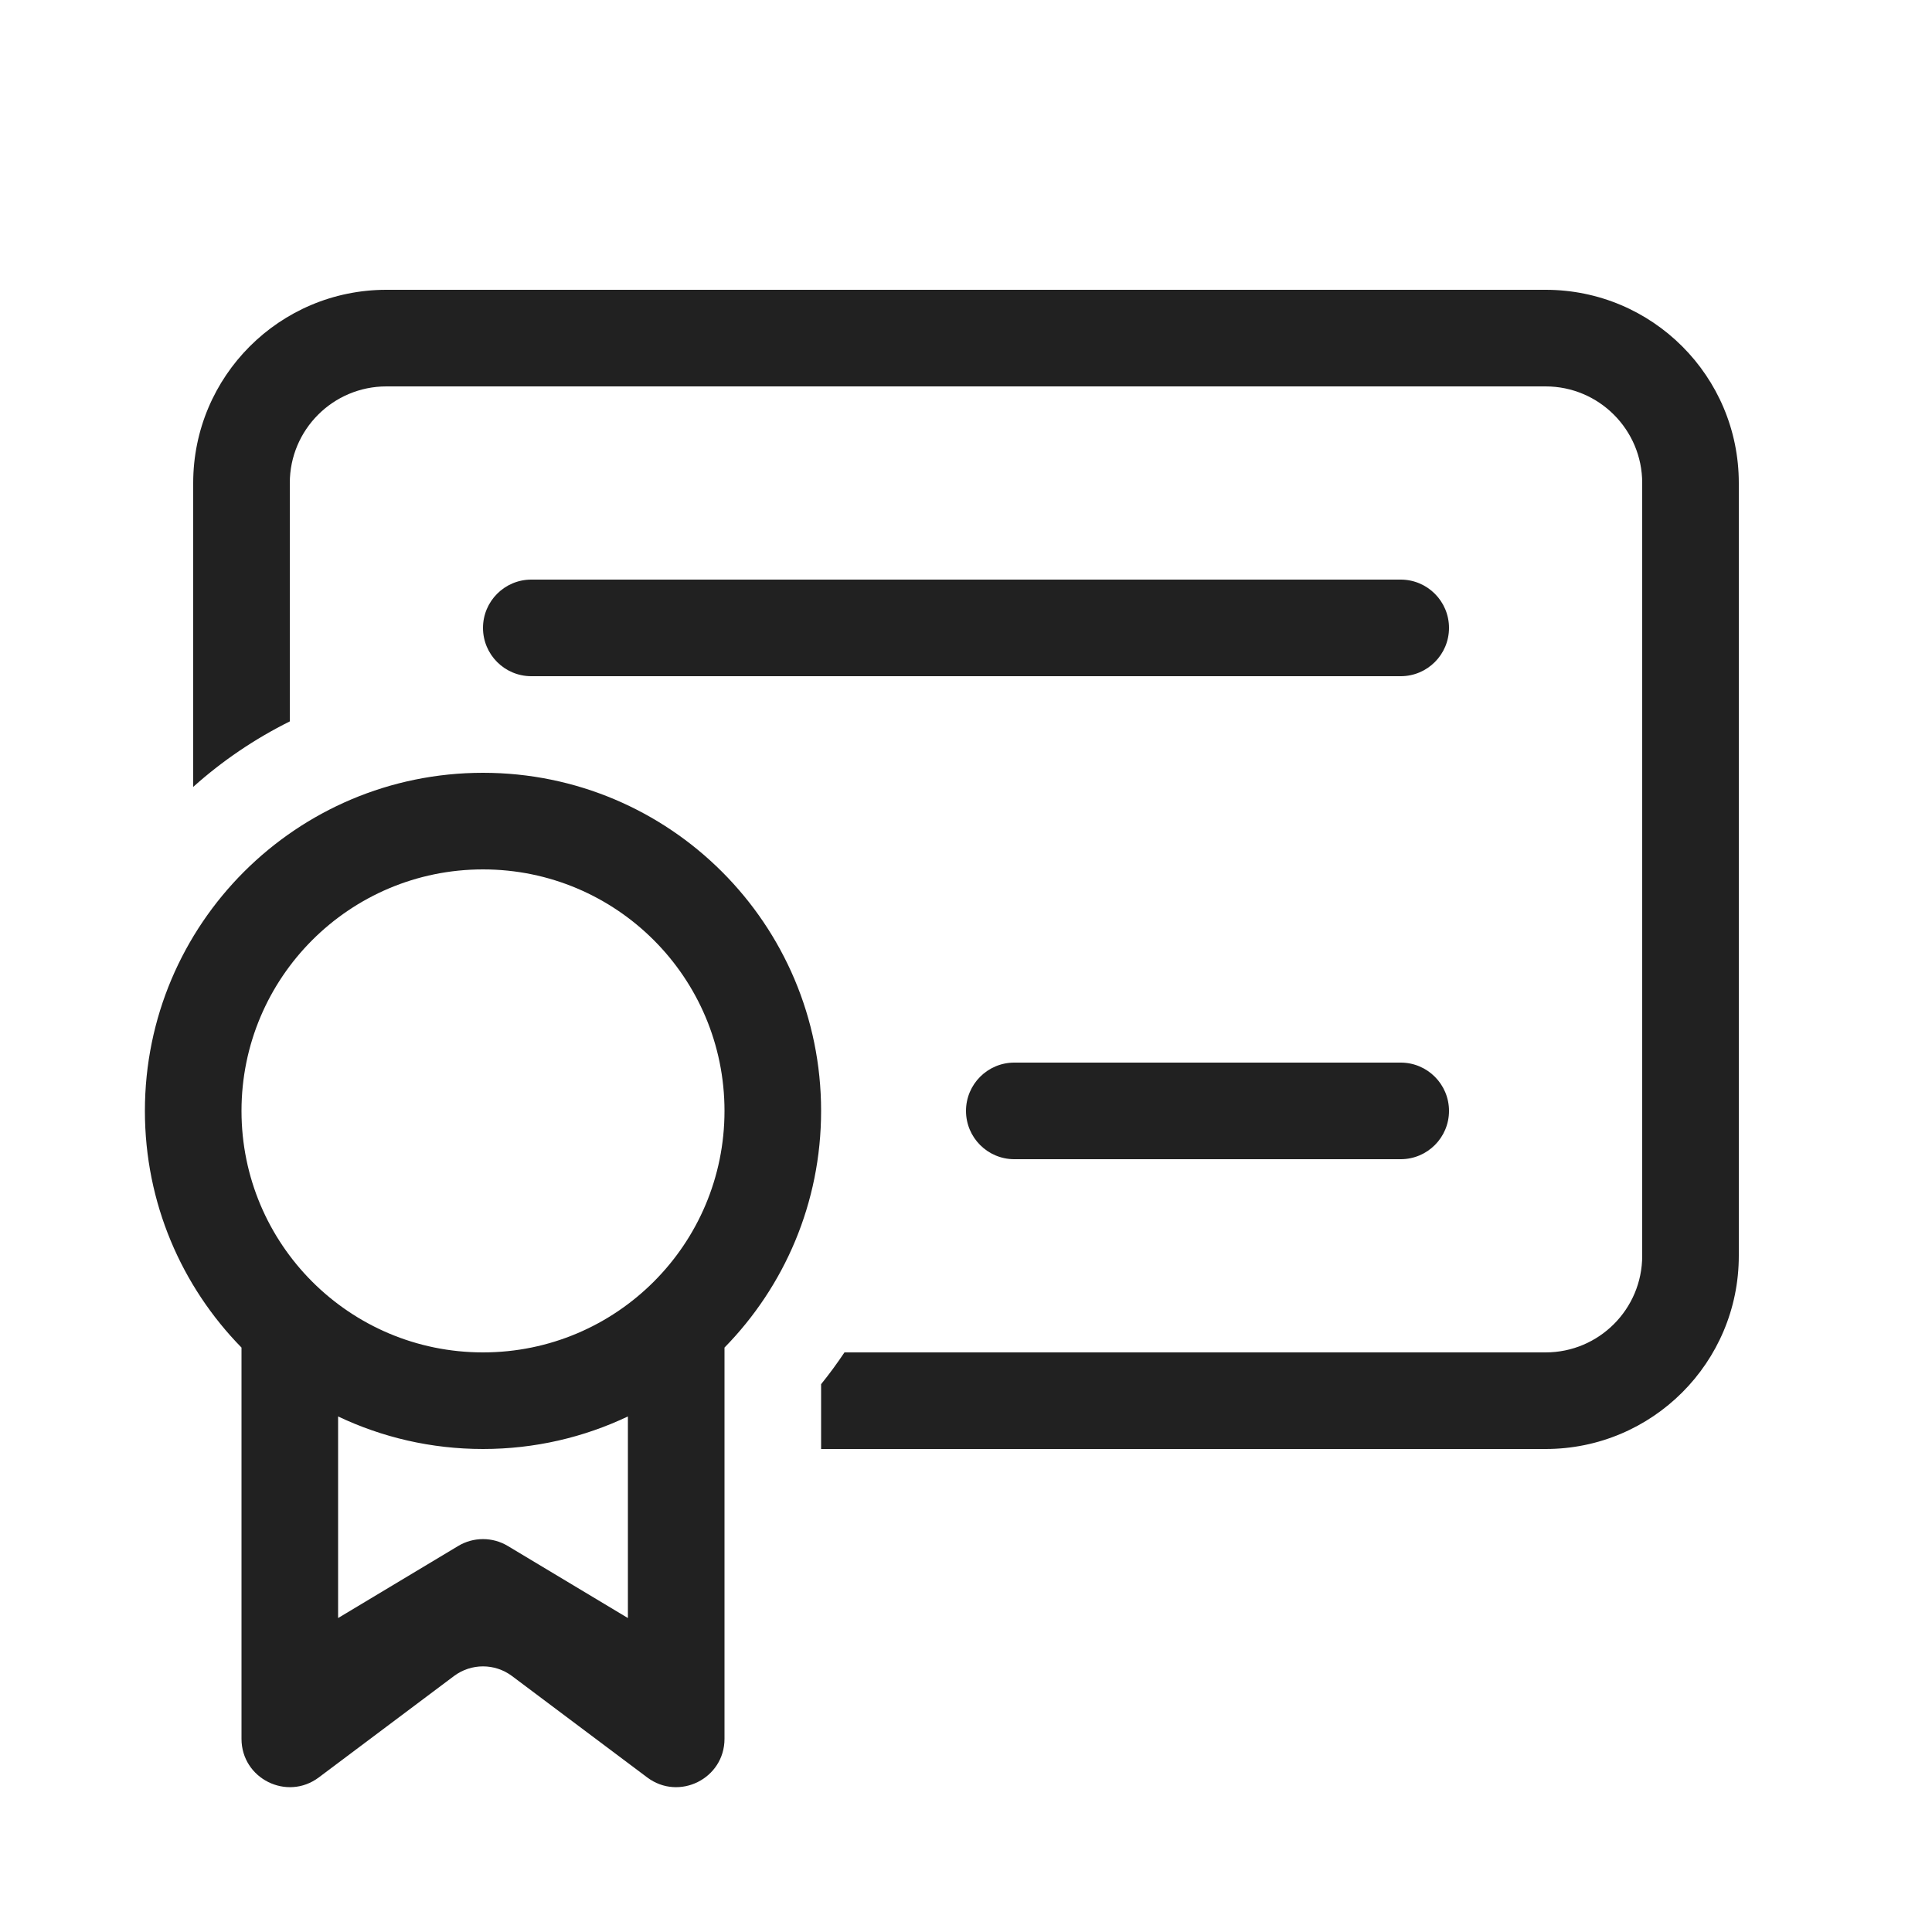 <svg width="20" height="20" viewBox="0 0 20 20" fill="none" xmlns="http://www.w3.org/2000/svg">
<path d="M18 5C18 3.895 17.105 3 16 3H4C2.895 3 2 3.895 2 5V8.146C2.3 7.877 2.636 7.649 3 7.468V5C3 4.448 3.448 4 4 4H16C16.552 4 17 4.448 17 5V13C17 13.552 16.552 14 16 14H8.742C8.666 14.113 8.586 14.223 8.5 14.329V15H16C17.105 15 18 14.105 18 13V5ZM1.5 11.5C1.5 12.454 1.881 13.318 2.5 13.95L2.5 18C2.5 18.412 2.97 18.647 3.3 18.4L4.7 17.35C4.878 17.217 5.122 17.217 5.3 17.35L6.7 18.4C7.03 18.647 7.5 18.412 7.5 18V13.95C8.119 13.318 8.5 12.454 8.5 11.5C8.5 9.567 6.933 8 5 8C3.067 8 1.5 9.567 1.5 11.5ZM5 15C5.537 15 6.045 14.879 6.5 14.663V16.75L5.257 16.004C5.099 15.909 4.901 15.909 4.743 16.004L3.5 16.75V14.663C3.955 14.879 4.463 15 5 15ZM5 14C3.619 14 2.5 12.881 2.5 11.5C2.5 10.119 3.619 9 5 9C6.381 9 7.5 10.119 7.5 11.5C7.5 12.881 6.381 14 5 14ZM15 6.5C15 6.224 14.776 6 14.5 6H5.5C5.224 6 5 6.224 5 6.5C5 6.776 5.224 7 5.5 7H14.5C14.776 7 15 6.776 15 6.5ZM14.5 11C14.776 11 15 11.224 15 11.5C15 11.776 14.776 12 14.5 12H10.5C10.224 12 10 11.776 10 11.5C10 11.224 10.224 11 10.5 11H14.5Z" fill="#212121"/>
</svg>
